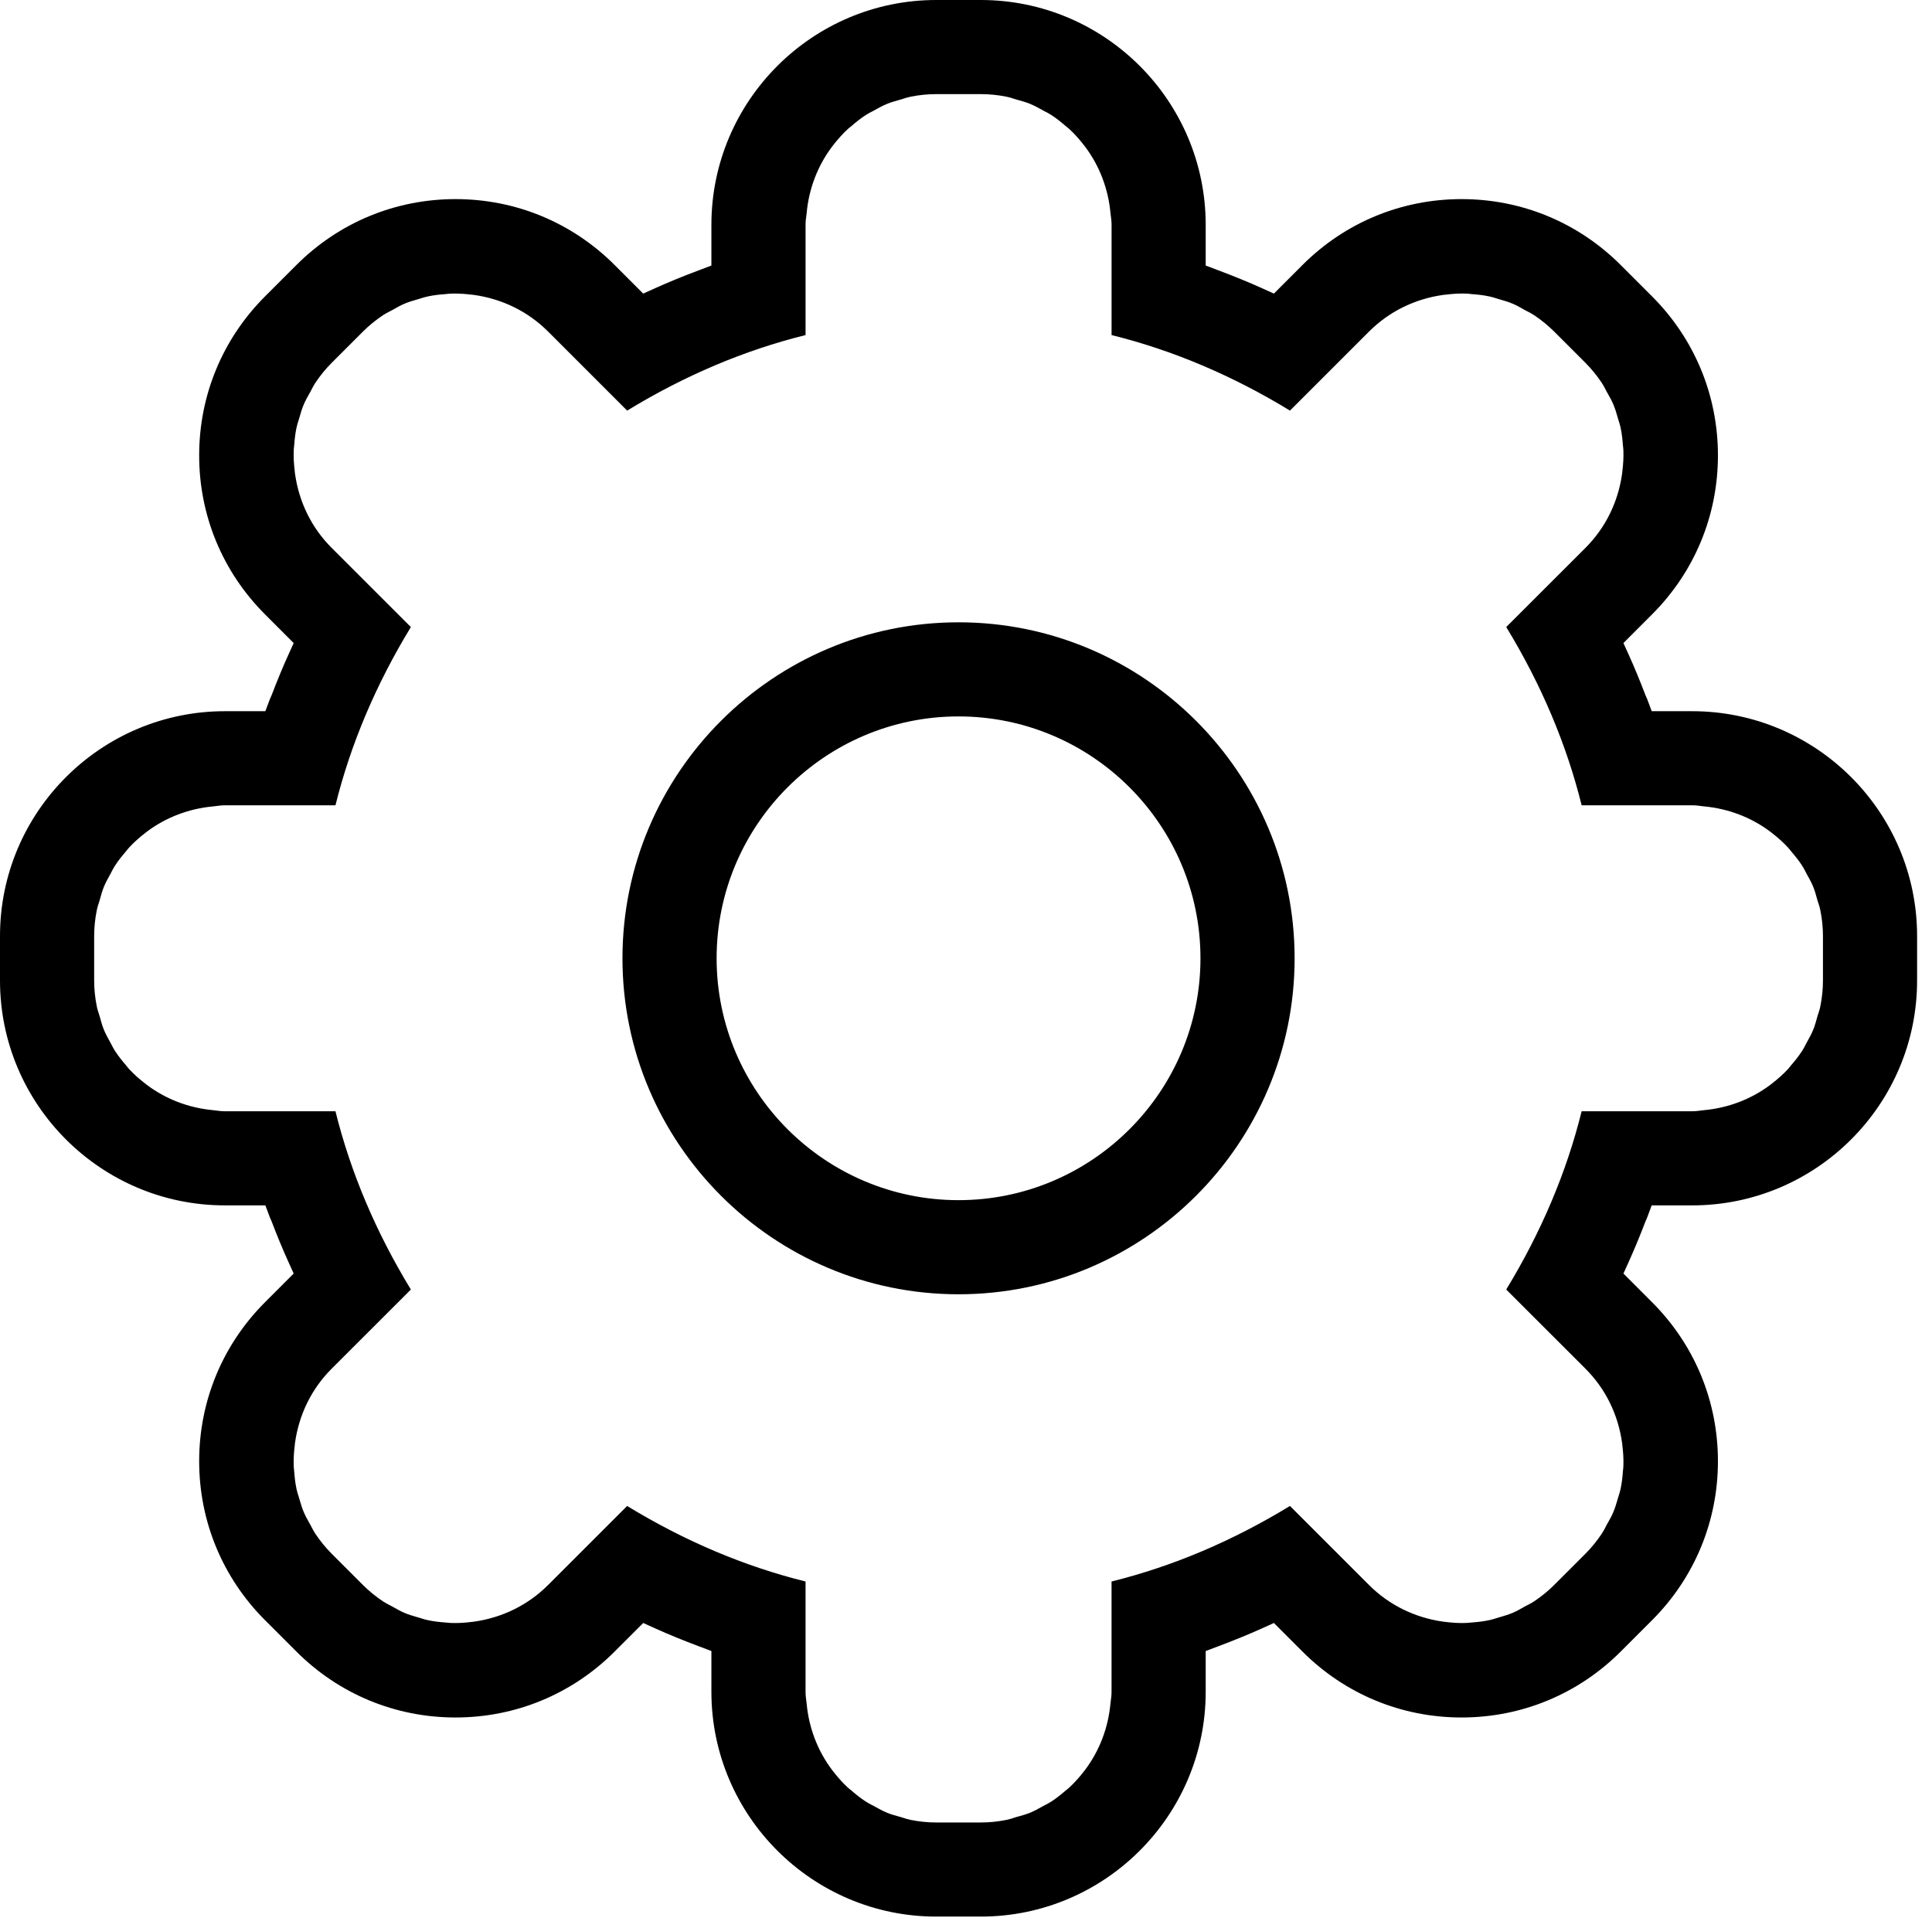 <?xml version="1.0" standalone="no"?><!DOCTYPE svg PUBLIC "-//W3C//DTD SVG 1.1//EN" "http://www.w3.org/Graphics/SVG/1.1/DTD/svg11.dtd"><svg t="1656575180454" class="icon" viewBox="0 0 1026 1024" version="1.1" xmlns="http://www.w3.org/2000/svg" p-id="2338" xmlns:xlink="http://www.w3.org/1999/xlink" width="200.391" height="200"><defs><style type="text/css">@font-face { font-family: feedback-iconfont; src: url("//at.alicdn.com/t/font_1031158_u69w8yhxdu.woff2?t=1630033759944") format("woff2"), url("//at.alicdn.com/t/font_1031158_u69w8yhxdu.woff?t=1630033759944") format("woff"), url("//at.alicdn.com/t/font_1031158_u69w8yhxdu.ttf?t=1630033759944") format("truetype"); }
</style></defs><path d="M509.04 330.503c-98.411 0-178.477 80.048-178.477 178.44 0 98.394 80.064 178.442 178.477 178.442 98.412 0 178.476-80.049 178.476-178.442C687.515 410.551 607.452 330.503 509.04 330.503zM509.04 637.395c-70.841 0-128.476-57.624-128.476-128.452 0-70.83 57.635-128.456 128.476-128.456 70.842 0 128.475 57.625 128.475 128.456C637.515 579.772 579.882 637.395 509.04 637.395zM898.637 377.715l-21.476 0-2.503-6.663-0.117-0.249c-0.234-0.493-0.464-0.991-0.67-1.518l-0.039-0.098c-3.066-7.992-5.922-14.897-8.732-21.11l-2.967-6.558 15.201-15.222c22.564-22.551 34.988-52.537 34.988-84.436 0-31.901-12.426-61.894-34.99-84.458L860.643 140.713c-22.562-22.552-52.558-34.97-84.467-34.97-31.907 0-61.9 12.419-84.452 34.966l-15.212 15.22-6.567-2.967c-6.72-3.038-14.214-6.108-22.908-9.386l-6.742-2.542 0-21.61c0-65.851-53.584-119.424-119.448-119.424l-23.61 0c-65.864 0-119.448 53.574-119.448 119.424l0 21.61-6.743 2.542c-8.666 3.267-16.157 6.337-22.901 9.386l-6.565 2.966-15.22-15.217c-22.555-22.55-52.547-34.968-84.451-34.968-31.906 0-61.902 12.419-84.462 34.968l-16.695 16.694c-22.561 22.562-34.986 52.556-34.986 84.457 0 31.9 12.425 61.886 34.99 84.442l15.203 15.219-2.973 6.561c-2.829 6.248-5.606 12.955-8.758 21.167-0.216 0.554-0.453 1.07-0.697 1.581l-0.113 0.24-2.512 6.644-21.46 0c-65.864 0-119.448 53.573-119.448 119.423l0 23.613c0 65.847 53.584 119.42 119.448 119.42l21.483 0 2.499 6.67 0.111 0.235c0.24 0.507 0.474 1.017 0.712 1.626 3.071 8.004 5.928 14.908 8.735 21.105l2.973 6.56-15.208 15.225c-22.56 22.551-34.985 52.538-34.985 84.438s12.425 61.893 34.986 84.453l16.695 16.693c22.56 22.551 52.556 34.97 84.463 34.97 31.906 0 61.898-12.42 84.451-34.97l15.221-15.217 6.565 2.968c6.753 3.051 14.241 6.119 22.895 9.378l6.747 2.54 0 21.62c0 65.851 53.584 119.424 119.448 119.424l23.61 0c65.863 0 119.448-53.574 119.448-119.424l0-21.62 6.748-2.54c8.68-3.268 16.171-6.333 22.901-9.378l6.568-2.968 15.21 15.217c22.555 22.551 52.548 34.97 84.452 34.97 31.908 0 61.905-12.42 84.467-34.968l16.691-16.693c22.564-22.563 34.989-52.557 34.989-84.456 0-31.901-12.425-61.888-34.995-84.444l-15.195-15.217 2.967-6.558c2.825-6.246 5.681-13.148 8.756-21.17 0.214-0.547 0.448-1.058 0.69-1.565l0.106-0.226 2.487-6.679 21.501 0c65.864 0 119.448-53.574 119.448-119.42l0-23.613C1018.084 431.288 964.501 377.715 898.637 377.715zM968.09 520.744c0 4.503-0.46 9.074-1.355 13.508-0.337 1.744-0.829 3.225-1.224 4.415-0.122 0.365-0.245 0.729-0.356 1.097l-0.305 1.104c-0.492 1.81-1.052 3.859-1.94 6.049-0.92 2.235-2.007 4.19-2.965 5.918l-0.585 1.058c-0.169 0.309-0.327 0.626-0.489 0.942-0.48 0.947-1.074 2.118-1.889 3.349-1.897 2.945-4.042 5.533-5.893 7.679l-0.073 0.082c-0.074 0.091-0.145 0.187-0.219 0.28-0.339 0.442-0.803 1.045-1.417 1.701-2.399 2.565-5.101 5.001-8.318 7.485-0.275 0.234-0.554 0.462-0.849 0.682-10.193 7.672-22.423 12.344-35.334 13.509-0.483 0.045-0.96 0.112-1.437 0.177-1.31 0.179-2.939 0.402-4.803 0.402L839.942 590.181c-8.031 32.412-21.474 64.189-40.055 94.675l42.098 42.071c10.605 10.601 17.331 24.244 19.457 39.497 0.046 0.336 0.076 0.663 0.104 1.033 0.509 4.07 0.691 7.727 0.56 11.1-0.029 0.916-0.124 1.705-0.193 2.281-0.02 0.163-0.042 0.324-0.054 0.466-0.217 2.874-0.514 6.231-1.265 9.581-0.292 1.347-0.674 2.538-0.982 3.499-0.12 0.372-0.241 0.749-0.351 1.128 0 0-0.28 0.96-0.404 1.386-0.532 1.841-1.134 3.928-2.066 6.11-0.872 2.09-1.904 3.919-2.818 5.534-0.206 0.363-0.411 0.729-0.659 1.173-0.218 0.387-0.415 0.782-0.615 1.176-0.529 1.041-1.184 2.333-2.089 3.683-2.587 3.866-5.487 7.42-8.624 10.564l-16.714 16.709c-3.128 3.114-6.667 6.006-10.518 8.593l-0.106 0.071c-1.316 0.861-2.58 1.504-3.596 2.021-0.41 0.207-0.824 0.414-1.204 0.626l-0.954 0.54c-1.68 0.956-3.585 2.043-5.69 2.917-2.142 0.91-4.171 1.498-5.962 2.018-0.473 0.137-0.949 0.275-1.423 0.418l-0.22 0.064c-0.368 0.104-0.734 0.222-1.1 0.34-0.946 0.303-2.117 0.679-3.462 0.962-3.43 0.758-6.77 1.077-9.589 1.288l-0.113 0.006c-0.164 0.012-0.326 0.034-0.49 0.053-0.526 0.059-1.239 0.138-2.064 0.167-0.783 0.034-1.565 0.051-2.347 0.051-2.713 0-5.626-0.197-8.905-0.603l-0.067-0.008c-0.313-0.027-0.627-0.057-0.94-0.102-15.191-2.124-28.83-8.843-39.446-19.438l-42.035-42.023c-30.511 18.621-62.311 32.085-94.747 40.113l0 58.544c0 1.847-0.22 3.467-0.396 4.769-0.064 0.477-0.132 0.954-0.176 1.429-1.172 12.933-5.83 25.135-13.476 35.305-0.161 0.22-0.327 0.432-0.507 0.652l-0.158 0.202c-2.522 3.245-4.99 5.975-7.54 8.347-0.686 0.648-1.306 1.13-1.763 1.484-0.102 0.078-0.205 0.155-0.306 0.239-2.303 1.988-4.838 4.083-7.712 5.925-1.171 0.758-2.288 1.332-3.187 1.792-0.341 0.174-0.683 0.349-1.038 0.543l-0.765 0.426c-1.804 1.002-3.851 2.138-6.16 3.116l-0.15 0.061c-2.11 0.854-4.147 1.414-5.945 1.907l-1.185 0.33c-0.427 0.12-0.846 0.26-1.266 0.399-1.125 0.369-2.522 0.831-4.143 1.151-4.528 0.904-9.095 1.362-13.574 1.362l-23.61 0c-4.476 0-9.044-0.458-13.575-1.362-1.615-0.319-3.002-0.775-4.116-1.141-0.426-0.14-0.85-0.282-1.31-0.412l-1.182-0.326c-1.793-0.494-3.825-1.054-5.93-1.906l-0.146-0.061c-2.316-0.978-4.367-2.118-6.176-3.122l-0.769-0.428c-0.337-0.185-0.678-0.358-1.019-0.533-0.902-0.46-2.023-1.035-3.15-1.765-3.028-1.94-5.587-4.086-7.726-5.926-0.102-0.088-0.21-0.167-0.316-0.248-0.468-0.364-1.103-0.858-1.802-1.519-2.549-2.379-5.009-5.104-7.518-8.334l-0.05-0.065c-0.149-0.179-0.384-0.464-0.651-0.835-7.632-10.17-12.278-22.357-13.436-35.225-0.044-0.476-0.112-0.95-0.176-1.423-0.178-1.312-0.399-2.944-0.399-4.805l0-58.546c-32.45-8.034-64.249-21.496-94.745-40.108l-42.044 42.029c-10.617 10.589-24.254 17.307-39.421 19.427-0.314 0.045-0.623 0.075-0.97 0.104l-0.056 0.006c-3.277 0.406-6.189 0.605-8.906 0.605-0.784 0-1.57-0.017-2.356-0.051-0.821-0.029-1.534-0.107-2.059-0.169-0.164-0.019-0.326-0.039-0.49-0.051l-0.107-0.006c-2.82-0.212-6.162-0.53-9.593-1.288-1.337-0.282-2.501-0.656-3.44-0.957-0.368-0.116-0.736-0.237-1.109-0.342l-0.25-0.071c-0.483-0.149-0.966-0.288-1.45-0.428-1.779-0.516-3.794-1.102-5.844-1.975-2.163-0.899-4.048-1.972-5.711-2.921l-0.991-0.561c-0.402-0.226-0.813-0.432-1.222-0.639-1.019-0.517-2.286-1.16-3.687-2.081-3.858-2.585-7.402-5.481-10.543-8.615l-16.703-16.702c-3.155-3.161-6.057-6.716-8.614-10.55-0.909-1.357-1.565-2.648-2.09-3.687-0.202-0.395-0.399-0.791-0.647-1.23l-0.587-1.043c-0.931-1.641-1.985-3.499-2.871-5.625-0.923-2.171-1.523-4.247-2.052-6.079-0.124-0.429-0.422-1.444-0.422-1.444-0.108-0.385-0.233-0.765-0.356-1.144-0.302-0.939-0.678-2.111-0.956-3.389-0.736-3.317-1.048-6.593-1.276-9.63-0.012-0.167-0.035-0.334-0.055-0.5-0.065-0.558-0.156-1.316-0.184-2.199-0.135-3.396 0.045-7.028 0.547-11.061 0.029-0.402 0.068-0.811 0.13-1.228 2.128-15.181 8.851-28.802 19.442-39.388l42.09-42.071c-18.58-30.486-32.021-62.263-40.05-94.675l-58.698 0c-1.867 0-3.493-0.223-4.798-0.402-0.476-0.064-0.952-0.132-1.401-0.175-12.953-1.167-25.183-5.837-35.37-13.511-0.269-0.2-0.529-0.408-0.807-0.647-3.174-2.444-5.908-4.901-8.353-7.509-0.626-0.667-1.107-1.294-1.426-1.709-0.06-0.08-0.119-0.157-0.18-0.234l-0.128-0.147c-1.852-2.153-3.997-4.748-5.885-7.667-0.792-1.208-1.375-2.355-1.846-3.278-0.166-0.327-0.331-0.655-0.529-1.014l-0.57-1.035c-0.96-1.732-2.048-3.695-2.988-5.975-0.88-2.156-1.443-4.221-1.94-6.042l-0.3-1.088c-0.112-0.375-0.235-0.745-0.359-1.117-0.391-1.183-0.878-2.657-1.196-4.306-0.91-4.519-1.371-9.089-1.371-13.584l0-23.607c0-4.487 0.462-9.056 1.356-13.504 0.336-1.738 0.826-3.216 1.219-4.403 0.125-0.377 0.251-0.751 0.363-1.129 0.111-0.393 0.218-0.788 0.326-1.182 0.488-1.784 1.042-3.804 1.915-5.944 0.923-2.242 2.008-4.199 2.965-5.926l0.59-1.069c0.175-0.319 0.339-0.647 0.504-0.972 0.473-0.932 1.06-2.088 1.855-3.301 1.856-2.872 3.909-5.345 5.853-7.633l0.146-0.166c0.071-0.085 0.137-0.173 0.205-0.261 0.325-0.419 0.808-1.042 1.446-1.709 2.438-2.614 5.171-5.077 8.351-7.525 0.256-0.218 0.518-0.43 0.791-0.632 10.177-7.661 22.401-12.331 35.358-13.504 0.486-0.043 0.966-0.113 1.445-0.177 1.296-0.176 2.908-0.395 4.759-0.395l58.699 0c8.034-32.426 21.475-64.202 40.049-94.675l-42.092-42.074c-10.592-10.595-17.313-24.217-19.441-39.392-0.059-0.404-0.098-0.794-0.129-1.219-0.502-4.052-0.683-7.677-0.547-11.069 0.029-0.882 0.119-1.642 0.185-2.201 0.019-0.166 0.043-0.332 0.054-0.49 0.229-3.042 0.541-6.315 1.266-9.583 0.291-1.344 0.673-2.537 0.98-3.496 0.121-0.377 0.244-0.753 0.352-1.135 0 0 0.288-0.976 0.411-1.406 0.533-1.845 1.138-3.937 2.049-6.072 0.901-2.147 1.974-4.038 2.921-5.708l0.573-1.014c0.218-0.385 0.415-0.783 0.616-1.179 0.525-1.038 1.178-2.328 2.083-3.679 2.567-3.844 5.467-7.393 8.629-10.567l16.703-16.702c3.111-3.103 6.65-5.996 10.524-8.6l0.099-0.067c1.314-0.861 2.577-1.502 3.591-2.017 0.41-0.209 0.824-0.415 1.243-0.65l1.048-0.592c1.636-0.929 3.492-1.982 5.567-2.852 2.158-0.917 4.207-1.508 6.013-2.03 0.462-0.132 0.924-0.266 1.386-0.405l0.208-0.06c0.371-0.103 0.738-0.223 1.103-0.341 0.947-0.303 2.12-0.679 3.469-0.962 3.474-0.767 6.875-1.079 9.486-1.26 0.14-0.015 0.281-0.034 0.423-0.051 0.609-0.076 1.442-0.179 2.354-0.209 0.718-0.026 1.435-0.039 2.151-0.039 2.793 0 5.673 0.19 8.796 0.581 0.309 0.017 0.79 0.051 1.366 0.137 15.156 2.125 28.769 8.838 39.38 19.423l42.035 42.025c30.492-18.617 62.293-32.08 94.745-40.114l0-58.545c0-1.861 0.221-3.49 0.399-4.798 0.064-0.474 0.132-0.948 0.173-1.388 1.162-12.92 5.817-25.124 13.464-35.298 0.193-0.265 0.394-0.521 0.616-0.788l0.061-0.08c2.53-3.253 4.994-5.984 7.532-8.344 0.693-0.656 1.324-1.147 1.79-1.508 0.108-0.085 0.219-0.167 0.279-0.216 2.321-2.004 4.869-4.112 7.715-5.927 1.173-0.76 2.294-1.333 3.195-1.794 0.341-0.174 0.684-0.348 1.013-0.53l0.641-0.357c1.871-1.044 3.991-2.226 6.383-3.208 2.156-0.892 4.227-1.463 6.055-1.968l1.117-0.311c0.431-0.124 0.853-0.264 1.276-0.403 1.127-0.37 2.53-0.83 4.168-1.156 4.52-0.896 9.086-1.352 13.571-1.352l23.61 0c4.487 0 9.052 0.455 13.57 1.353 1.643 0.327 3.059 0.792 4.197 1.166 0.416 0.137 0.833 0.277 1.228 0.39l1.144 0.318c1.826 0.503 3.897 1.073 6.028 1.956 2.368 0.973 4.443 2.127 6.273 3.146l0.767 0.427c0.337 0.187 0.679 0.36 1.021 0.535 0.897 0.459 2.015 1.031 3.124 1.751 2.943 1.877 5.481 3.982 7.734 5.93 0.105 0.089 0.216 0.172 0.325 0.257 0.459 0.357 1.085 0.842 1.769 1.488 2.54 2.356 5.011 5.091 7.553 8.358l0.094 0.122c0.199 0.238 0.392 0.483 0.579 0.74 7.641 10.172 12.299 22.376 13.468 35.293 0.044 0.481 0.112 0.958 0.176 1.435 0.176 1.299 0.396 2.915 0.396 4.762l0 58.546c32.449 8.034 64.248 21.497 94.748 40.114l42.04-42.031c10.6-10.58 24.22-17.296 39.387-19.42 0.565-0.084 1.035-0.117 1.328-0.133 3.134-0.393 6.022-0.583 8.818-0.583 0.716 0 1.432 0.013 2.097 0.037 0.962 0.03 1.794 0.134 2.401 0.21 0.142 0.017 0.286 0.037 0.428 0.052 2.615 0.182 6.021 0.493 9.5 1.264 1.35 0.283 2.528 0.661 3.477 0.966 0.362 0.117 0.727 0.235 1.093 0.339 0 0 1.084 0.317 1.535 0.448 1.819 0.524 3.881 1.119 5.999 2.019 2.147 0.895 4.014 1.958 5.663 2.895l1.018 0.576c0.406 0.227 0.821 0.434 1.232 0.644 1.013 0.514 2.272 1.153 3.582 2.009l0.123 0.082c3.862 2.601 7.399 5.49 10.525 8.603l16.711 16.708c3.123 3.133 6.019 6.68 8.603 10.538 0.907 1.352 1.555 2.635 2.076 3.665 0.201 0.396 0.397 0.794 0.617 1.18l0.647 1.147c0.929 1.644 1.983 3.508 2.828 5.539 0.941 2.201 1.549 4.3 2.084 6.153 0.122 0.425 0.406 1.392 0.406 1.392 0.108 0.382 0.231 0.759 0.353 1.135 0.306 0.96 0.688 2.153 0.961 3.418 0.769 3.428 1.065 6.779 1.281 9.637 0.013 0.162 0.036 0.324 0.055 0.487 0.071 0.573 0.165 1.359 0.191 2.172 0.139 3.432-0.044 7.102-0.558 11.215-0.024 0.323-0.054 0.656-0.108 1.069-2.12 15.199-8.845 28.841-19.452 39.452l-42.096 42.072c18.574 30.471 32.016 62.244 40.053 94.674l58.695 0c1.85 0 3.466 0.219 4.763 0.395 0.48 0.064 0.961 0.134 1.441 0.177 12.941 1.163 25.165 5.832 35.358 13.502 0.277 0.205 0.544 0.423 0.826 0.661 3.193 2.461 5.917 4.919 8.327 7.508 0.631 0.664 1.116 1.287 1.442 1.706 0.073 0.093 0.143 0.186 0.172 0.224l0.171 0.195c1.94 2.281 3.987 4.747 5.842 7.616 0.823 1.245 1.422 2.431 1.907 3.388 0.159 0.316 0.318 0.632 0.457 0.891l0.533 0.96c0.982 1.764 2.096 3.762 3.051 6.091 0.85 2.096 1.4 4.101 1.884 5.872 0.108 0.4 0.219 0.799 0.331 1.196 0.112 0.371 0.235 0.74 0.359 1.11 0.399 1.194 0.893 2.681 1.218 4.357 0.909 4.519 1.369 9.087 1.369 13.581L968.089 520.744z" p-id="2339"></path></svg>